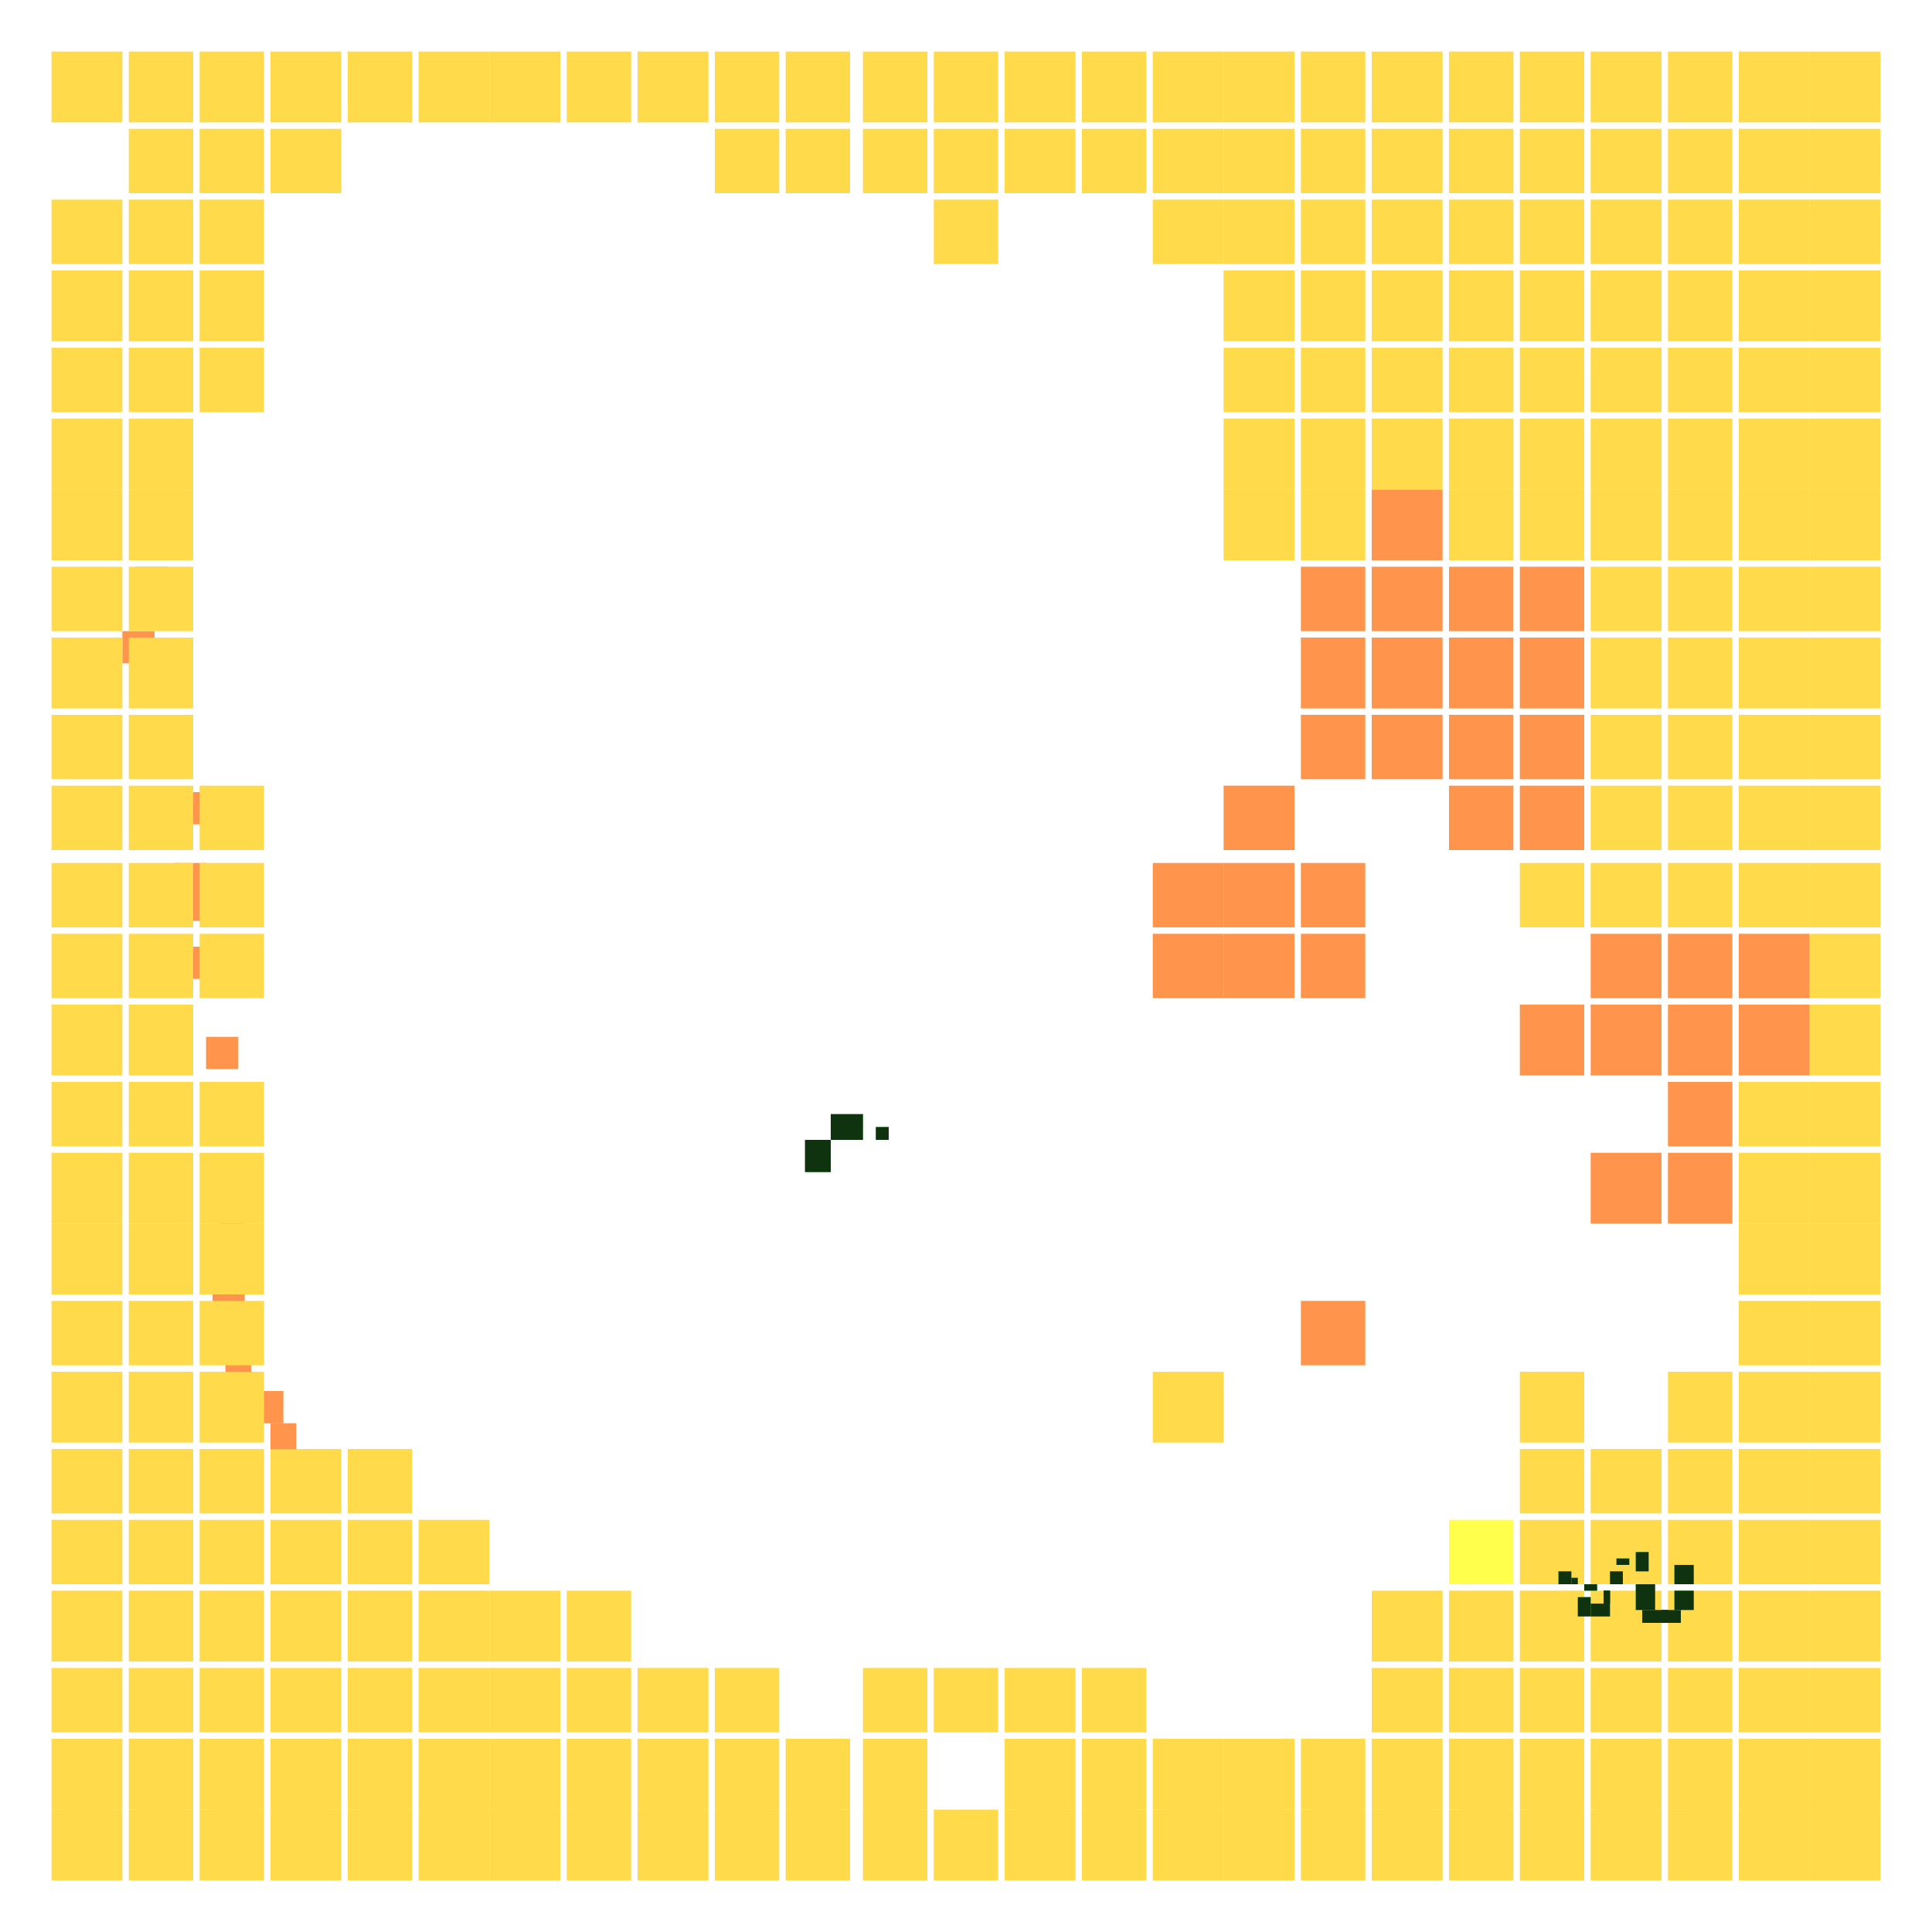 <svg xmlns="http://www.w3.org/2000/svg" width="300" height="300" viewBox="0 0 300 300" class="creatureMap" style="position:absolute;">
<defs>
<filter id="blur" x="-30%" y="-30%" width="160%" height="160%"><feGaussianBlur stdDeviation="3" />
</filter>
<pattern id="pattern-untameable" width="10" height="10" patternTransform="rotate(135)" patternUnits="userSpaceOnUse"><rect width="4" height="10" fill="black"></rect>
</pattern>
<filter id="groupStroke"><feFlood result="outsideColor" flood-color="black"/><feMorphology in="SourceAlpha" operator="dilate" radius="2"/><feComposite result="strokeoutline1" in="outsideColor" operator="in"/><feComposite result="strokeoutline2" in="strokeoutline1" in2="SourceAlpha" operator="out"/><feGaussianBlur in="strokeoutline2" result="strokeblur" stdDeviation="1"/>
</filter>
<style>
.spawningMap-very-common { fill: #0F0;}
.spawningMap-common { fill: #B2FF00;}
.spawningMap-uncommon { fill: #FF0;}
.spawningMap-very-uncommon { fill: #FC0;}
.spawningMap-rare { fill: #F60;}
.spawningMap-very-rare { fill: #F00; }.spawning-map-point {stroke:black; stroke-width:1;}
</style>
</defs>
<g filter="url(#blur)" opacity="0.7">
<g class="spawningMap-rare"><rect x="213" y="76" width="11" height="11" /><rect x="202" y="88" width="10" height="10" /><rect x="213" y="88" width="11" height="10" /><rect x="225" y="88" width="10" height="10" /><rect x="202" y="99" width="10" height="11" /><rect x="213" y="99" width="11" height="11" /><rect x="225" y="99" width="10" height="11" /><rect x="202" y="111" width="10" height="10" /><rect x="213" y="111" width="11" height="10" /><rect x="225" y="111" width="10" height="10" /><rect x="236" y="88" width="10" height="10" /><rect x="236" y="99" width="10" height="11" /><rect x="236" y="111" width="10" height="10" /><rect x="190" y="122" width="11" height="10" /><rect x="225" y="122" width="10" height="10" /><rect x="179" y="134" width="11" height="10" /><rect x="190" y="134" width="11" height="10" /><rect x="202" y="134" width="10" height="10" /><rect x="179" y="145" width="11" height="10" /><rect x="190" y="145" width="11" height="10" /><rect x="202" y="145" width="10" height="10" /><rect x="236" y="122" width="10" height="10" /><rect x="247" y="145" width="11" height="10" /><rect x="259" y="145" width="10" height="10" /><rect x="270" y="145" width="11" height="10" /><rect x="236" y="156" width="10" height="11" /><rect x="247" y="156" width="11" height="11" /><rect x="259" y="156" width="10" height="11" /><rect x="270" y="156" width="11" height="11" /><rect x="259" y="168" width="10" height="10" /><rect x="202" y="202" width="10" height="10" /><rect x="247" y="179" width="11" height="11" /><rect x="259" y="179" width="10" height="11" /><rect x="21" y="88" width="5" height="5" /><rect x="19" y="98" width="5" height="5" /><rect x="40" y="216" width="4" height="5" /><rect x="22" y="113" width="6" height="5" /><rect x="28" y="123" width="5" height="5" /><rect x="27" y="134" width="5" height="4" /><rect x="27" y="138" width="5" height="5" /><rect x="29" y="147" width="5" height="5" /><rect x="32" y="161" width="5" height="5" /><rect x="33" y="172" width="6" height="5" /><rect x="34" y="188" width="4" height="5" /><rect x="32" y="196" width="4" height="5" /><rect x="33" y="201" width="5" height="5" /><rect x="33" y="206" width="4" height="5" /><rect x="35" y="211" width="4" height="5" /><rect x="48" y="225" width="4" height="5" /><rect x="42" y="221" width="4" height="5" />
</g>
<g class="spawningMap-very-uncommon"><rect x="190" y="20" width="11" height="10" /><rect x="179" y="20" width="11" height="10" /><rect x="225" y="8" width="10" height="11" /><rect x="213" y="8" width="11" height="11" /><rect x="202" y="8" width="10" height="11" /><rect x="190" y="8" width="11" height="11" /><rect x="179" y="8" width="11" height="11" /><rect x="236" y="8" width="10" height="11" /><rect x="247" y="8" width="11" height="11" /><rect x="259" y="8" width="10" height="11" /><rect x="270" y="8" width="11" height="11" /><rect x="281" y="8" width="11" height="11" /><rect x="236" y="20" width="10" height="10" /><rect x="247" y="20" width="11" height="10" /><rect x="259" y="20" width="10" height="10" /><rect x="270" y="20" width="11" height="10" /><rect x="281" y="20" width="11" height="10" /><rect x="236" y="31" width="10" height="10" /><rect x="247" y="31" width="11" height="10" /><rect x="259" y="31" width="10" height="10" /><rect x="270" y="31" width="11" height="10" /><rect x="281" y="31" width="11" height="10" /><rect x="236" y="42" width="10" height="11" /><rect x="247" y="42" width="11" height="11" /><rect x="259" y="42" width="10" height="11" /><rect x="270" y="42" width="11" height="11" /><rect x="281" y="42" width="11" height="11" /><rect x="236" y="54" width="10" height="10" /><rect x="247" y="54" width="11" height="10" /><rect x="259" y="54" width="10" height="10" /><rect x="270" y="54" width="11" height="10" /><rect x="281" y="54" width="11" height="10" /><rect x="20" y="111" width="10" height="10" /><rect x="8" y="111" width="11" height="10" /><rect x="20" y="99" width="10" height="11" /><rect x="8" y="99" width="11" height="11" /><rect x="20" y="88" width="10" height="10" /><rect x="8" y="88" width="11" height="10" /><rect x="20" y="76" width="10" height="11" /><rect x="8" y="76" width="11" height="11" /><rect x="20" y="65" width="10" height="11" /><rect x="8" y="65" width="11" height="11" /><rect x="190" y="65" width="11" height="11" /><rect x="202" y="65" width="10" height="11" /><rect x="213" y="65" width="11" height="11" /><rect x="225" y="65" width="10" height="11" /><rect x="190" y="76" width="11" height="11" /><rect x="202" y="76" width="10" height="11" /><rect x="225" y="76" width="10" height="11" /><rect x="236" y="65" width="10" height="11" /><rect x="247" y="65" width="11" height="11" /><rect x="259" y="65" width="10" height="11" /><rect x="270" y="65" width="11" height="11" /><rect x="281" y="65" width="11" height="11" /><rect x="236" y="76" width="10" height="11" /><rect x="247" y="76" width="11" height="11" /><rect x="259" y="76" width="10" height="11" /><rect x="270" y="76" width="11" height="11" /><rect x="281" y="76" width="11" height="11" /><rect x="247" y="88" width="11" height="10" /><rect x="259" y="88" width="10" height="10" /><rect x="270" y="88" width="11" height="10" /><rect x="281" y="88" width="11" height="10" /><rect x="247" y="99" width="11" height="11" /><rect x="259" y="99" width="10" height="11" /><rect x="270" y="99" width="11" height="11" /><rect x="281" y="99" width="11" height="11" /><rect x="247" y="111" width="11" height="10" /><rect x="259" y="111" width="10" height="10" /><rect x="270" y="111" width="11" height="10" /><rect x="281" y="111" width="11" height="10" /><rect x="8" y="122" width="11" height="10" /><rect x="20" y="122" width="10" height="10" /><rect x="31" y="122" width="10" height="10" /><rect x="8" y="134" width="11" height="10" /><rect x="20" y="134" width="10" height="10" /><rect x="31" y="134" width="10" height="10" /><rect x="8" y="145" width="11" height="10" /><rect x="20" y="145" width="10" height="10" /><rect x="31" y="145" width="10" height="10" /><rect x="8" y="156" width="11" height="11" /><rect x="20" y="156" width="10" height="11" /><rect x="8" y="168" width="11" height="10" /><rect x="20" y="168" width="10" height="10" /><rect x="31" y="168" width="10" height="10" /><rect x="247" y="122" width="11" height="10" /><rect x="259" y="122" width="10" height="10" /><rect x="270" y="122" width="11" height="10" /><rect x="281" y="122" width="11" height="10" /><rect x="236" y="134" width="10" height="10" /><rect x="247" y="134" width="11" height="10" /><rect x="259" y="134" width="10" height="10" /><rect x="270" y="134" width="11" height="10" /><rect x="281" y="134" width="11" height="10" /><rect x="281" y="145" width="11" height="10" /><rect x="281" y="156" width="11" height="11" /><rect x="270" y="168" width="11" height="10" /><rect x="281" y="168" width="11" height="10" /><rect x="8" y="179" width="11" height="11" /><rect x="20" y="179" width="10" height="11" /><rect x="31" y="179" width="10" height="11" /><rect x="8" y="190" width="11" height="11" /><rect x="20" y="190" width="10" height="11" /><rect x="31" y="190" width="10" height="11" /><rect x="8" y="202" width="11" height="10" /><rect x="20" y="202" width="10" height="10" /><rect x="31" y="202" width="10" height="10" /><rect x="8" y="213" width="11" height="11" /><rect x="20" y="213" width="10" height="11" /><rect x="31" y="213" width="10" height="11" /><rect x="8" y="225" width="11" height="10" /><rect x="20" y="225" width="10" height="10" /><rect x="31" y="225" width="10" height="10" /><rect x="42" y="225" width="11" height="10" /><rect x="54" y="225" width="10" height="10" /><rect x="179" y="213" width="11" height="11" /><rect x="270" y="179" width="11" height="11" /><rect x="281" y="179" width="11" height="11" /><rect x="270" y="190" width="11" height="11" /><rect x="281" y="190" width="11" height="11" /><rect x="270" y="202" width="11" height="10" /><rect x="281" y="202" width="11" height="10" /><rect x="236" y="213" width="10" height="11" /><rect x="259" y="213" width="10" height="11" /><rect x="270" y="213" width="11" height="11" /><rect x="281" y="213" width="11" height="11" /><rect x="236" y="225" width="10" height="10" /><rect x="247" y="225" width="11" height="10" /><rect x="259" y="225" width="10" height="10" /><rect x="270" y="225" width="11" height="10" /><rect x="281" y="225" width="11" height="10" /><rect x="54" y="236" width="10" height="10" /><rect x="20" y="259" width="10" height="10" /><rect x="31" y="259" width="10" height="10" /><rect x="42" y="259" width="11" height="10" /><rect x="54" y="259" width="10" height="10" /><rect x="8" y="270" width="11" height="11" /><rect x="20" y="270" width="10" height="11" /><rect x="31" y="270" width="10" height="11" /><rect x="42" y="270" width="11" height="11" /><rect x="54" y="270" width="10" height="11" /><rect x="8" y="281" width="11" height="11" /><rect x="20" y="281" width="10" height="11" /><rect x="31" y="281" width="10" height="11" /><rect x="42" y="281" width="11" height="11" /><rect x="54" y="281" width="10" height="11" /><rect x="65" y="236" width="11" height="10" /><rect x="65" y="247" width="11" height="11" /><rect x="76" y="247" width="11" height="11" /><rect x="88" y="247" width="10" height="11" /><rect x="65" y="259" width="11" height="10" /><rect x="76" y="259" width="11" height="10" /><rect x="88" y="259" width="10" height="10" /><rect x="99" y="259" width="11" height="10" /><rect x="111" y="259" width="10" height="10" /><rect x="65" y="270" width="11" height="11" /><rect x="76" y="270" width="11" height="11" /><rect x="88" y="270" width="10" height="11" /><rect x="99" y="270" width="11" height="11" /><rect x="111" y="270" width="10" height="11" /><rect x="65" y="281" width="11" height="11" /><rect x="76" y="281" width="11" height="11" /><rect x="88" y="281" width="10" height="11" /><rect x="99" y="281" width="11" height="11" /><rect x="111" y="281" width="10" height="11" /><rect x="134" y="259" width="10" height="10" /><rect x="145" y="259" width="10" height="10" /><rect x="156" y="259" width="11" height="10" /><rect x="168" y="259" width="10" height="10" /><rect x="122" y="270" width="10" height="11" /><rect x="134" y="270" width="10" height="11" /><rect x="156" y="270" width="11" height="11" /><rect x="168" y="270" width="10" height="11" /><rect x="122" y="281" width="10" height="11" /><rect x="134" y="281" width="10" height="11" /><rect x="145" y="281" width="10" height="11" /><rect x="156" y="281" width="11" height="11" /><rect x="168" y="281" width="10" height="11" /><rect x="225" y="247" width="10" height="11" /><rect x="213" y="259" width="11" height="10" /><rect x="225" y="259" width="10" height="10" /><rect x="179" y="270" width="11" height="11" /><rect x="190" y="270" width="11" height="11" /><rect x="202" y="270" width="10" height="11" /><rect x="213" y="270" width="11" height="11" /><rect x="225" y="270" width="10" height="11" /><rect x="179" y="281" width="11" height="11" /><rect x="190" y="281" width="11" height="11" /><rect x="202" y="281" width="10" height="11" /><rect x="213" y="281" width="11" height="11" /><rect x="225" y="281" width="10" height="11" /><rect x="236" y="236" width="10" height="10" /><rect x="247" y="236" width="11" height="10" /><rect x="259" y="236" width="10" height="10" /><rect x="270" y="236" width="11" height="10" /><rect x="281" y="236" width="11" height="10" /><rect x="236" y="247" width="10" height="11" /><rect x="247" y="247" width="11" height="11" /><rect x="259" y="247" width="10" height="11" /><rect x="270" y="247" width="11" height="11" /><rect x="281" y="247" width="11" height="11" /><rect x="236" y="259" width="10" height="10" /><rect x="247" y="259" width="11" height="10" /><rect x="259" y="259" width="10" height="10" /><rect x="270" y="259" width="11" height="10" /><rect x="281" y="259" width="11" height="10" /><rect x="236" y="270" width="10" height="11" /><rect x="247" y="270" width="11" height="11" /><rect x="259" y="270" width="10" height="11" /><rect x="270" y="270" width="11" height="11" /><rect x="281" y="270" width="11" height="11" /><rect x="236" y="281" width="10" height="11" /><rect x="247" y="281" width="11" height="11" /><rect x="259" y="281" width="10" height="11" /><rect x="270" y="281" width="11" height="11" /><rect x="281" y="281" width="11" height="11" /><rect x="20" y="8" width="10" height="11" /><rect x="31" y="20" width="10" height="10" /><rect x="42" y="20" width="11" height="10" /><rect x="8" y="31" width="11" height="10" /><rect x="20" y="31" width="10" height="10" /><rect x="31" y="31" width="10" height="10" /><rect x="8" y="42" width="11" height="11" /><rect x="20" y="42" width="10" height="11" /><rect x="31" y="42" width="10" height="11" /><rect x="111" y="20" width="10" height="10" /><rect x="111" y="8" width="10" height="11" /><rect x="99" y="8" width="11" height="11" /><rect x="145" y="31" width="10" height="10" /><rect x="88" y="8" width="10" height="11" /><rect x="76" y="8" width="11" height="11" /><rect x="65" y="8" width="11" height="11" /><rect x="168" y="20" width="10" height="10" /><rect x="8" y="236" width="11" height="10" /><rect x="156" y="20" width="11" height="10" /><rect x="20" y="236" width="10" height="10" /><rect x="31" y="236" width="10" height="10" /><rect x="42" y="236" width="11" height="10" /><rect x="8" y="247" width="11" height="11" /><rect x="20" y="247" width="10" height="11" /><rect x="31" y="247" width="10" height="11" /><rect x="42" y="247" width="11" height="11" /><rect x="54" y="247" width="10" height="11" /><rect x="8" y="259" width="11" height="10" /><rect x="145" y="20" width="10" height="10" /><rect x="134" y="20" width="10" height="10" /><rect x="122" y="20" width="10" height="10" /><rect x="168" y="8" width="10" height="11" /><rect x="156" y="8" width="11" height="11" /><rect x="145" y="8" width="10" height="11" /><rect x="134" y="8" width="10" height="11" /><rect x="122" y="8" width="10" height="11" /><rect x="225" y="54" width="10" height="10" /><rect x="213" y="54" width="11" height="10" /><rect x="202" y="54" width="10" height="10" /><rect x="190" y="54" width="11" height="10" /><rect x="225" y="42" width="10" height="11" /><rect x="213" y="42" width="11" height="11" /><rect x="202" y="42" width="10" height="11" /><rect x="190" y="42" width="11" height="11" /><rect x="225" y="31" width="10" height="10" /><rect x="213" y="31" width="11" height="10" /><rect x="202" y="31" width="10" height="10" /><rect x="190" y="31" width="11" height="10" /><rect x="179" y="31" width="11" height="10" /><rect x="225" y="20" width="10" height="10" /><rect x="213" y="20" width="11" height="10" /><rect x="202" y="20" width="10" height="10" /><rect x="213" y="247" width="11" height="11" /><rect x="8" y="8" width="11" height="11" /><rect x="8" y="54" width="11" height="10" /><rect x="20" y="54" width="10" height="10" /><rect x="31" y="54" width="10" height="10" /><rect x="31" y="8" width="10" height="11" /><rect x="42" y="8" width="11" height="11" /><rect x="54" y="8" width="10" height="11" /><rect x="20" y="20" width="10" height="10" />
</g>
<g class="spawningMap-uncommon"><rect x="225" y="236" width="10" height="10" />
</g>
<g class="spawningMap-very-common"><rect x="136" y="175" width="2" height="2" /><rect x="129" y="173" width="5" height="4" /><rect x="125" y="177" width="4" height="5" /><rect x="242" y="244" width="2" height="2" /><rect x="244" y="245" width="1" height="1" /><rect x="245" y="248" width="2" height="3" /><rect x="247" y="249" width="3" height="2" /><rect x="249" y="247" width="1" height="2" /><rect x="246" y="246" width="2" height="1" /><rect x="249" y="247" width="1" height="2" /><rect x="250" y="244" width="2" height="2" /><rect x="251" y="242" width="2" height="1" /><rect x="254" y="241" width="2" height="3" /><rect x="260" y="243" width="3" height="3" /><rect x="260" y="247" width="3" height="3" /><rect x="258" y="250" width="3" height="2" /><rect x="255" y="250" width="4" height="2" /><rect x="254" y="246" width="3" height="4" />
</g>
</g>
<g class="spawning-map-point" opacity="0.8">
</g>
<g filter="url(#groupStroke)" opacity="0.8"><rect x="136" y="175" width="2" height="2"/><rect x="129" y="173" width="5" height="4"/><rect x="125" y="177" width="4" height="5"/><rect x="242" y="244" width="2" height="2"/><rect x="244" y="245" width="1" height="1"/><rect x="245" y="248" width="2" height="3"/><rect x="247" y="249" width="3" height="2"/><rect x="249" y="247" width="1" height="2"/><rect x="246" y="246" width="2" height="1"/><rect x="249" y="247" width="1" height="2"/><rect x="250" y="244" width="2" height="2"/><rect x="251" y="242" width="2" height="1"/><rect x="254" y="241" width="2" height="3"/><rect x="260" y="243" width="3" height="3"/><rect x="260" y="247" width="3" height="3"/><rect x="258" y="250" width="3" height="2"/><rect x="255" y="250" width="4" height="2"/><rect x="254" y="246" width="3" height="4"/>
</g>
</svg>